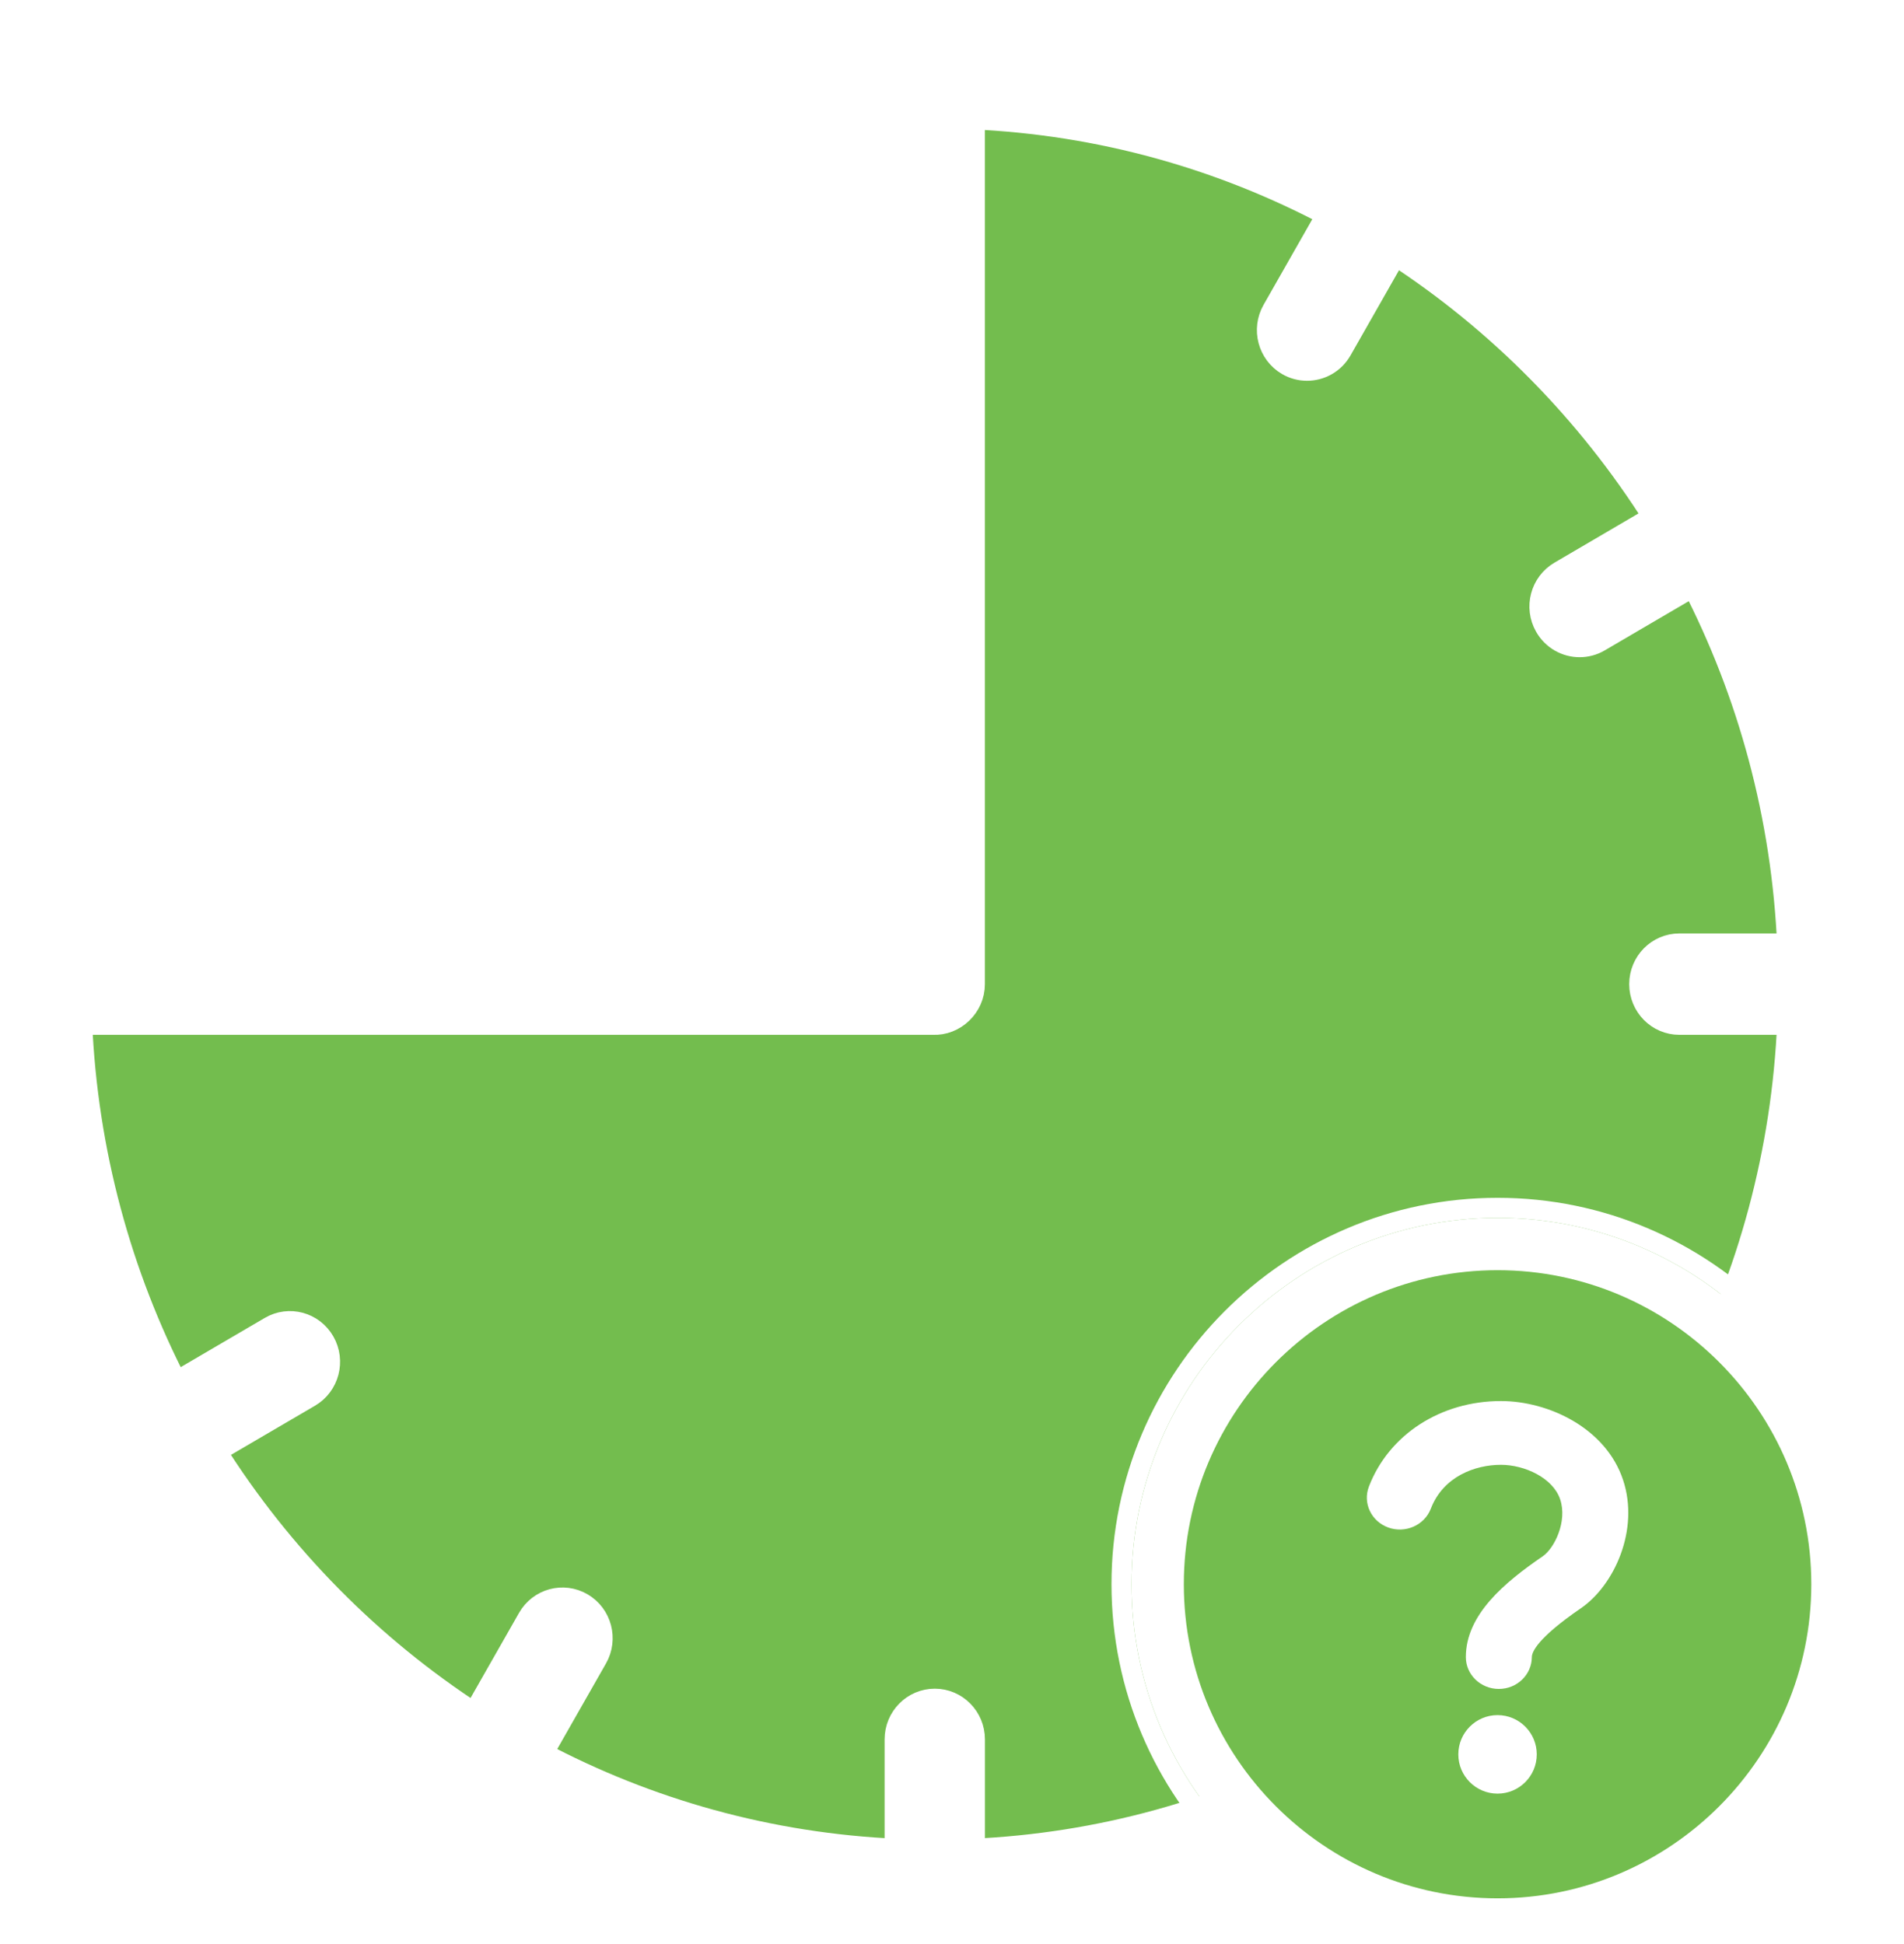 <?xml version="1.0" encoding="UTF-8"?>
<svg width="95px" height="97px" viewBox="0 0 95 97" version="1.1" xmlns="http://www.w3.org/2000/svg" xmlns:xlink="http://www.w3.org/1999/xlink">
    <!-- Generator: Sketch 46.2 (44496) - http://www.bohemiancoding.com/sketch -->
    <title>overpayment_icon</title>
    <desc>Created with Sketch.</desc>
    <defs>
        <filter x="-2.2%" y="-6.6%" width="104.4%" height="116.2%" filterUnits="objectBoundingBox" id="filter-1">
            <feOffset dx="0" dy="2" in="SourceAlpha" result="shadowOffsetOuter1"></feOffset>
            <feGaussianBlur stdDeviation="2" in="shadowOffsetOuter1" result="shadowBlurOuter1"></feGaussianBlur>
            <feColorMatrix values="0 0 0 0 0   0 0 0 0 0   0 0 0 0 0  0 0 0 0.1 0" type="matrix" in="shadowBlurOuter1" result="shadowMatrixOuter1"></feColorMatrix>
            <feMerge>
                <feMergeNode in="shadowMatrixOuter1"></feMergeNode>
                <feMergeNode in="SourceGraphic"></feMergeNode>
            </feMerge>
        </filter>
        <path d="M18.265,0 C8.194,0 0,8.205 0,18.284 C0,28.367 8.194,36.571 18.265,36.571 C28.331,36.571 36.526,28.367 36.526,18.284 C36.526,8.205 28.331,0 18.265,0 Z" id="path-2"></path>
    </defs>
    <g id="Page-1" stroke="none" stroke-width="1" fill="none" fill-rule="evenodd">
        <g id="Large-desktop-green-parkomatica-b2b-(1200px-or-more)-work" transform="translate(-797, -1292)">
            <g id="2-part" transform="translate(0, 800)">
                <g id="Group-8" transform="translate(164, 240)">
                    <g id="2-дшту" transform="translate(0, 232)">
                        <g id="не-переплачивайте" filter="url(#filter-1)" transform="translate(612, 0)">
                            <g id="time_icon">
                                <g id="overpayment_icon" transform="translate(21, 20)">
                                    <ellipse id="Oval-19" stroke="#FFFFFF" stroke-width="5.165" cx="46.639" cy="47.113" rx="43.86" ry="44.53"></ellipse>
                                    <path d="M26.453,15.415 C26.798,16.02 27.421,16.357 28.063,16.357 C28.377,16.357 28.697,16.276 28.99,16.105 C29.878,15.585 30.183,14.432 29.67,13.531 L25.955,7.003 C25.44,6.102 24.305,5.789 23.417,6.313 C22.529,6.833 22.225,7.987 22.737,8.887 L26.453,15.415 Z" id="Shape" fill="#FFFFFF" fill-rule="nonzero"></path>
                                    <path d="M7.099,26.131 L13.534,29.9 C13.826,30.071 14.145,30.152 14.461,30.152 C15.104,30.152 15.728,29.815 16.072,29.21 C16.585,28.309 16.28,27.156 15.392,26.636 L8.957,22.867 C8.067,22.346 6.932,22.656 6.419,23.556 C5.906,24.457 6.209,25.61 7.099,26.131 Z" id="Shape" fill="#FFFFFF" fill-rule="nonzero"></path>
                                    <path d="M93.082,47.113 C93.082,38.58 90.821,30.576 86.896,23.664 C82.725,16.406 76.91,10.506 69.944,6.388 C62.94,2.292 55.051,0 46.639,0 C45.613,0 44.781,0.848 44.781,1.888 L44.781,45.228 L2.053,45.228 C1.028,45.228 0.196,46.072 0.196,47.113 C0.196,55.644 2.455,63.647 6.38,70.556 C6.447,70.72 6.488,70.757 6.521,70.805 C10.58,77.847 16.386,83.729 23.335,87.839 C30.374,91.943 38.246,94.225 46.639,94.225 C55.032,94.225 62.903,91.943 69.704,87.978 C76.897,83.729 82.705,77.843 86.766,70.793 C90.821,63.651 93.082,55.648 93.082,47.113 Z" id="Shape" fill="#FFFFFF" fill-rule="nonzero"></path>
                                    <path d="M69.582,83.651 L66.827,78.812 C66.312,77.909 65.173,77.6 64.289,78.122 C63.399,78.642 63.094,79.796 63.609,80.696 L66.368,85.543 C60.979,88.402 54.922,90.13 48.498,90.409 L48.498,84.803 C48.498,83.761 47.666,82.918 46.641,82.918 C45.615,82.918 44.783,83.761 44.783,84.803 L44.783,90.411 C38.359,90.13 32.299,88.408 26.91,85.549 L29.674,80.696 C30.187,79.796 29.884,78.642 28.994,78.122 C28.106,77.602 26.969,77.909 26.456,78.812 L23.698,83.655 C18.446,80.25 13.973,75.716 10.616,70.388 L15.394,67.592 C16.284,67.071 16.586,65.918 16.074,65.017 C15.559,64.115 14.424,63.806 13.536,64.328 L8.75,67.13 C5.93,61.661 4.227,55.514 3.95,48.997 L46.546,48.997 C47.582,49.046 48.496,48.183 48.496,47.113 L48.496,3.809 C54.92,4.087 60.98,5.817 66.37,8.676 L63.607,13.531 C63.094,14.432 63.399,15.585 64.287,16.105 C64.579,16.276 64.898,16.357 65.214,16.357 C65.857,16.357 66.481,16.02 66.825,15.415 L69.583,10.568 C74.833,13.974 79.301,18.511 82.66,23.839 L77.886,26.636 C76.996,27.156 76.691,28.309 77.206,29.21 C77.551,29.815 78.174,30.152 78.816,30.152 C79.132,30.152 79.452,30.071 79.743,29.9 L84.527,27.097 C87.345,32.562 89.043,38.711 89.32,45.228 L83.793,45.228 C82.766,45.228 81.935,46.072 81.935,47.113 C81.935,48.153 82.766,48.997 83.793,48.997 L89.32,48.997 C89.045,55.514 87.341,61.657 84.523,67.122 L79.745,64.326 C78.855,63.807 77.72,64.116 77.208,65.015 C76.695,65.918 77,67.07 77.887,67.59 L82.658,70.382 C79.301,75.712 74.832,80.246 69.582,83.651 Z" id="Path" stroke="#FFFFFF" stroke-width="1.291" fill="#73BD4E"></path>
                                    <g id="Group-7" transform="translate(56.458, 58.776)">
                                        <g id="Shape" fill-rule="nonzero">
                                            <use fill="#FFFFFF" fill-rule="evenodd" xlink:href="#path-2"></use>
                                            <path stroke="#FFFFFF" stroke-width="1" d="M18.265,-0.5 C28.607,-0.5 37.026,7.929 37.026,18.284 C37.026,28.642 28.608,37.071 18.265,37.071 C7.918,37.071 -0.5,28.643 -0.5,18.284 C-0.5,7.928 7.919,-0.5 18.265,-0.5 Z"></path>
                                        </g>
                                        <path d="M18.265,33.959 C9.633,33.959 2.609,26.927 2.609,18.284 C2.609,9.645 9.633,2.612 18.265,2.612 C26.893,2.612 33.917,9.645 33.917,18.284 C33.917,26.927 26.893,33.959 18.265,33.959 Z" id="Path" fill="#73BD4E"></path>
                                    </g>
                                    <g id="Group-16" transform="translate(68.198, 67.918)" fill-rule="nonzero" fill="#FFFFFF">
                                        <ellipse id="Oval" cx="6.522" cy="17.633" rx="1.957" ry="1.959"></ellipse>
                                        <path d="M4.94,12.777 C4.94,10.658 6.877,9.049 8.772,7.751 C9.362,7.347 10.012,6.009 9.648,4.912 C9.289,3.828 7.864,3.183 6.691,3.183 C5.406,3.183 3.812,3.76 3.191,5.376 C2.873,6.2 1.923,6.617 1.074,6.313 C0.221,6.007 -0.214,5.091 0.104,4.267 C1.1,1.676 3.685,0 6.69,0 C9.072,0 11.929,1.354 12.785,3.938 C13.615,6.435 12.337,9.208 10.677,10.343 C8.473,11.853 8.234,12.545 8.234,12.774 C8.231,13.656 7.495,14.367 6.586,14.367 C5.677,14.367 4.94,13.656 4.94,12.777 Z" id="Shape"></path>
                                    </g>
                                </g>
                            </g>
                        </g>
                    </g>
                </g>
            </g>
        </g>
    </g>
</svg>